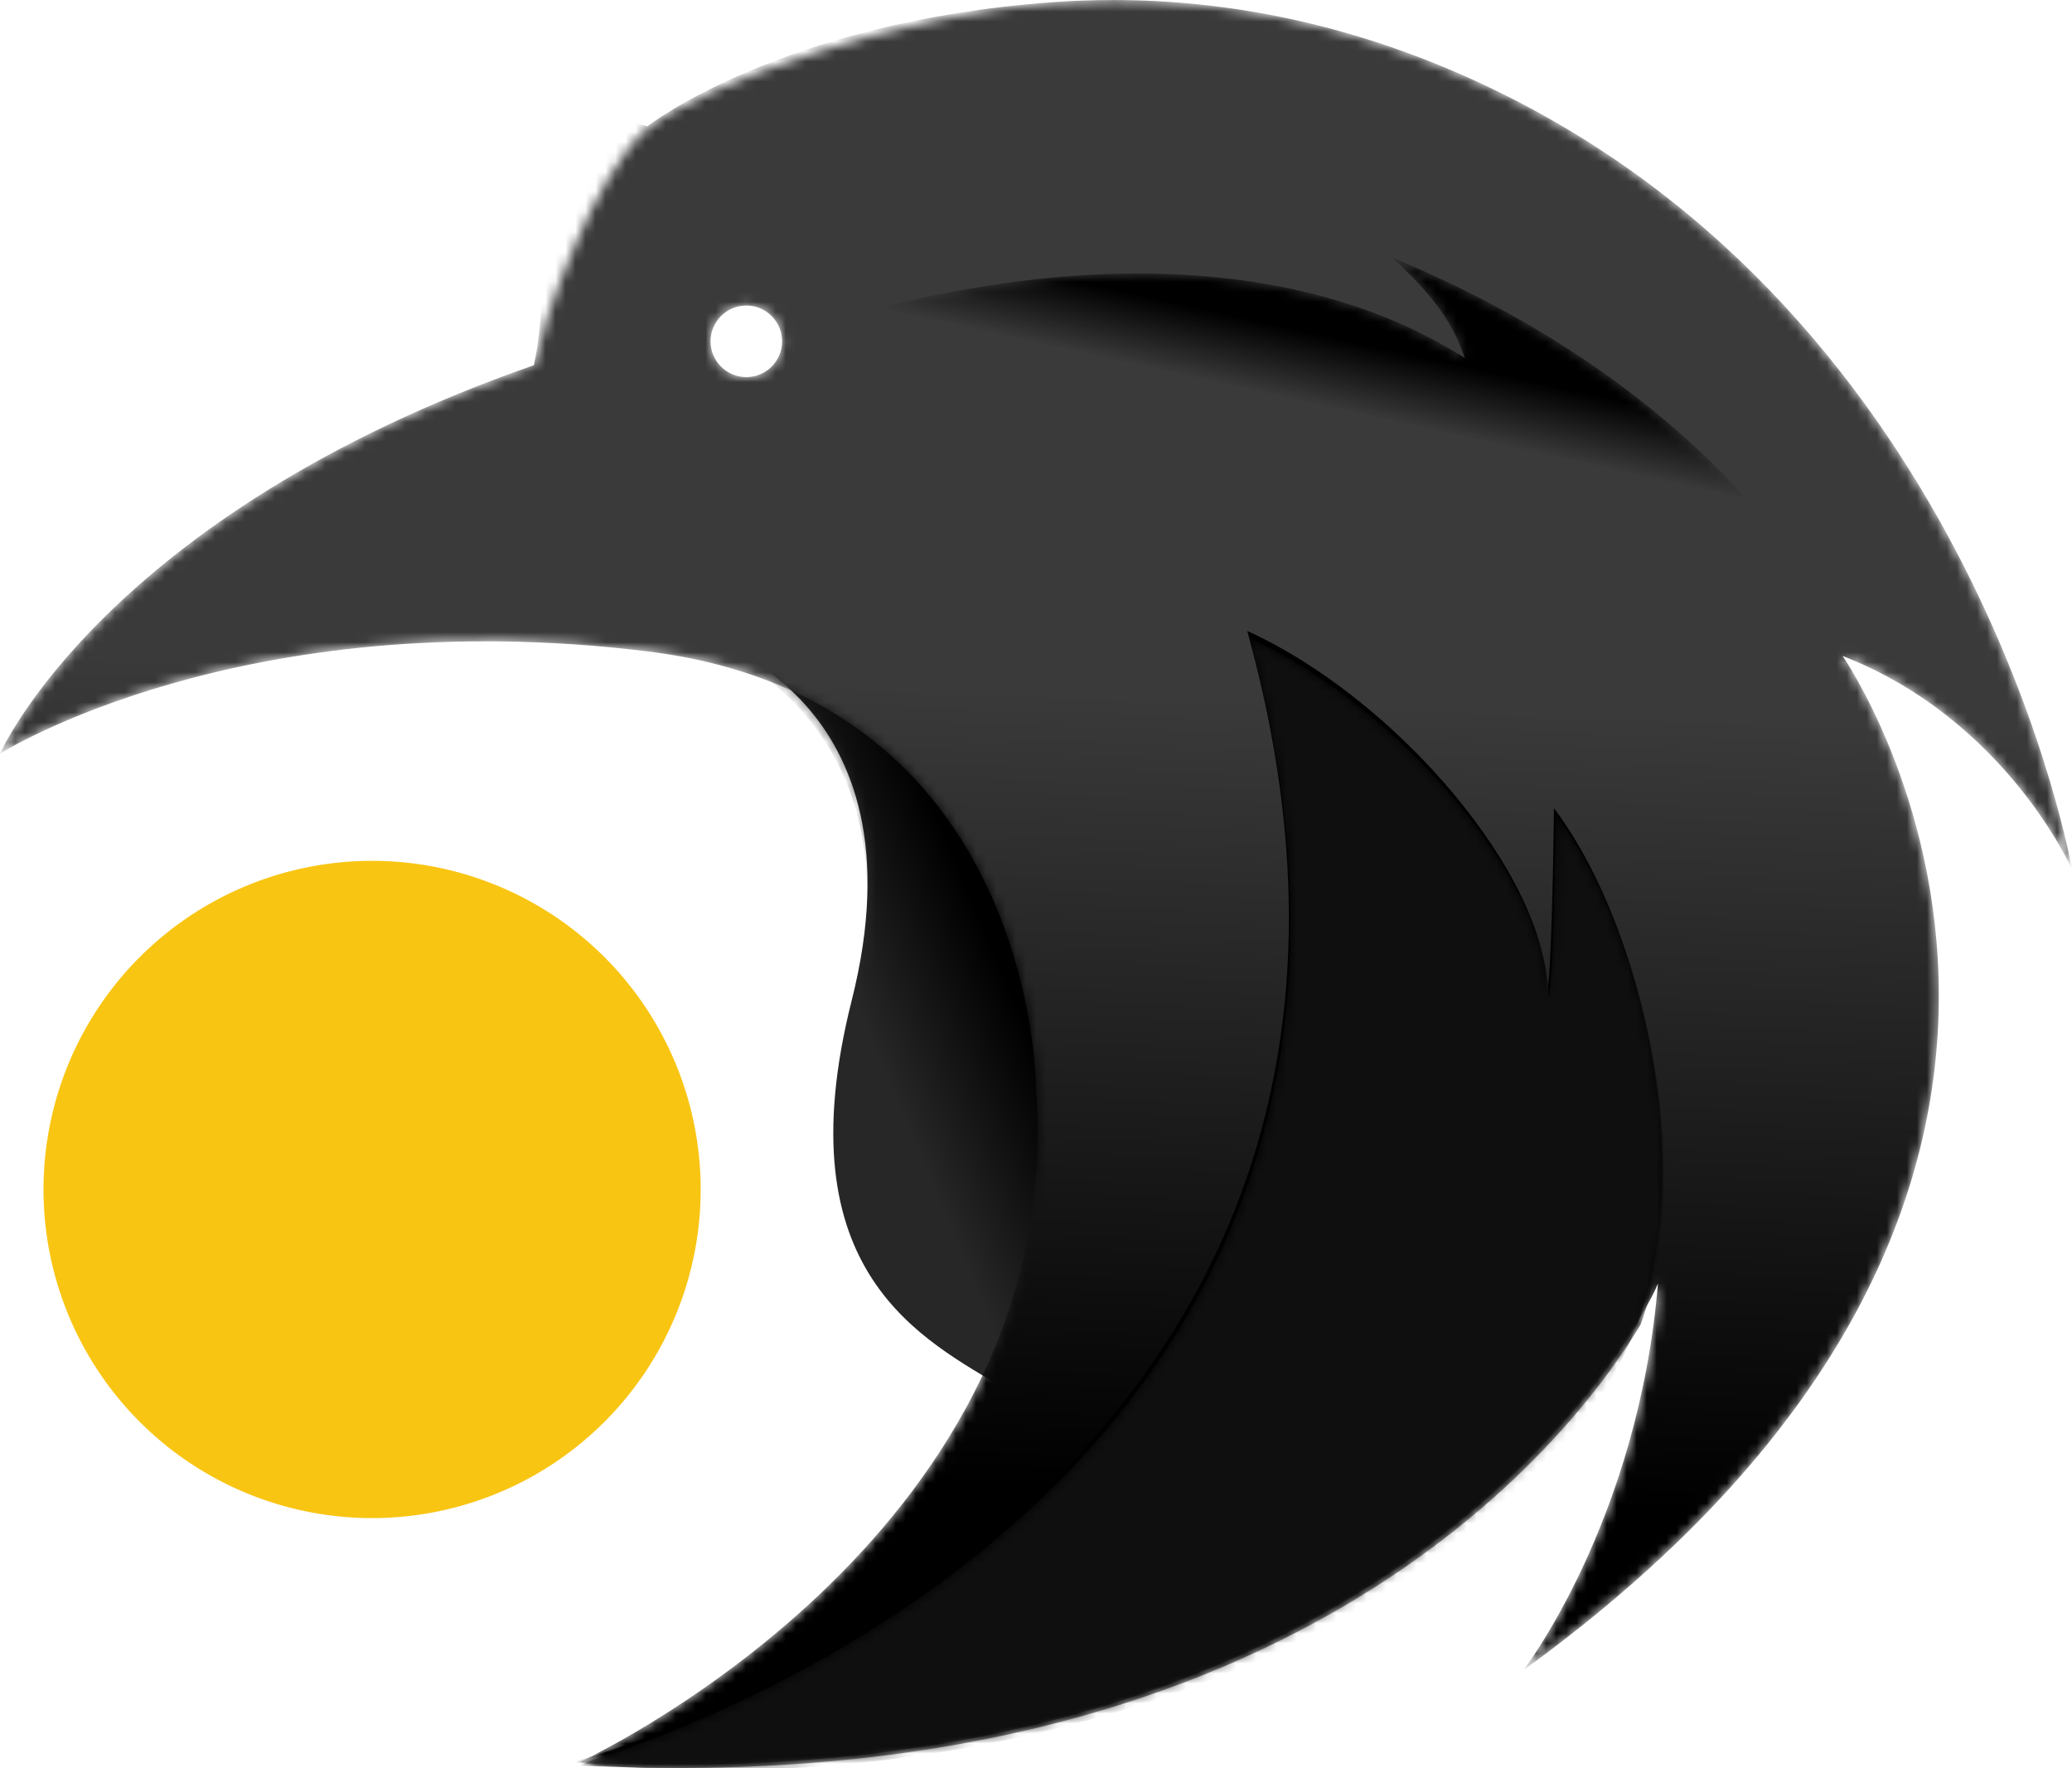 <?xml version="1.0" encoding="UTF-8" standalone="no"?>
<svg
   width="207"
   height="176.61"
   version="1.1"
   viewBox="0 0 207 176.61"
   id="svg13"
   sodipodi:docname="favicon-light-pending.svg"
   inkscape:version="1.4 (e7c3feb1, 2024-10-09)"
   xmlns:inkscape="http://www.inkscape.org/namespaces/inkscape"
   xmlns:sodipodi="http://sodipodi.sourceforge.net/DTD/sodipodi-0.dtd"
   xmlns:xlink="http://www.w3.org/1999/xlink"
   xmlns="http://www.w3.org/2000/svg"
   xmlns:svg="http://www.w3.org/2000/svg"
   xmlns:rdf="http://www.w3.org/1999/02/22-rdf-syntax-ns#"
   xmlns:cc="http://creativecommons.org/ns#"
   xmlns:dc="http://purl.org/dc/elements/1.1/">
  <sodipodi:namedview
     id="namedview13"
     pagecolor="#ffffff"
     bordercolor="#000000"
     borderopacity="0.25"
     inkscape:showpageshadow="2"
     inkscape:pageopacity="0.0"
     inkscape:pagecheckerboard="0"
     inkscape:deskcolor="#d1d1d1"
     inkscape:zoom="2.39"
     inkscape:cx="103.76569"
     inkscape:cy="88.912134"
     inkscape:window-width="1472"
     inkscape:window-height="862"
     inkscape:window-x="0"
     inkscape:window-y="38"
     inkscape:window-maximized="0"
     inkscape:current-layer="svg13" />
  <title
     id="title1">logo</title>
  <defs
     id="defs6">
    <path
       id="path-1"
       d="m17.242 38.731c-6.805 27.167 6.888 33.335 14.129 37.388 1.498 0.927 2.913 1.562 4.114 1.881 0 0 33.917-62.41-33.633-77l-1.852 0.345s25.146 6.069 17.576 36.287z" />
    <linearGradient
       id="linearGradient-3"
       x1="27.896"
       x2="41.721"
       y1="35.372"
       y2="25.088"
       gradientTransform="scale(.752 1.329)"
       gradientUnits="userSpaceOnUse">
      <stop
         stop-opacity="0"
         offset="0"
         id="stop1" />
      <stop
         offset="1"
         id="stop2" />
    </linearGradient>
    <path
       id="path-4"
       d="m64.687 13.162c-5.313 4.546-10.381 19.143-11.348 23.657-42.898 14.977-53.339 38.804-53.339 38.804s24.026-15.203 64.687-10.212c38.813 4.765 38.813 43.569 38.813 43.569 0.113 1.492 0.168 2.959 0.17 4.401 0.033 41.997-45.791 62.995-45.791 62.995 80.349 4.085 105.77-42.888 107.76-47.824-1.986 23.77-13.448 38.634-13.448 38.634 32.982-23.907 41.495-48.426 41.505-67.355 0.01-20.151-9.615-33.966-9.615-33.966 16.341 6.354 22.924 21.331 22.924 21.331s-9.533-55.142-58.559-78.288c-0.093-0.044-0.182-0.086-0.276-0.129-0.116-0.054-0.232-0.108-0.347-0.162-13.07-6.059-25.469-8.275-36.615-8.275-2.086 0-4.128 0.078-6.123 0.223-14.257 1.034-35.08 8.053-40.393 12.599zm6.299 21.274c0-1.974 1.601-3.574 3.575-3.574s3.575 1.601 3.575 3.574c0 1.974-1.601 3.574-3.575 3.574s-3.575-1.6-3.575-3.574" />
    <linearGradient
       id="linearGradient-6"
       x1="99.43"
       x2="95.514"
       y1="75.347"
       y2="161.36"
       gradientTransform="scale(1.084 .923)"
       gradientUnits="userSpaceOnUse">
      <stop
         stop-color="#3A3A3A"
         offset="0"
         id="stop3" />
      <stop
         offset="1"
         id="stop4" />
    </linearGradient>
    <path
       id="path-7"
       d="m53.339 36.819c-42.898 14.977-53.339 38.804-53.339 38.804s24.026-15.203 64.687-10.212c38.813 4.765 38.813 43.569 38.813 43.569 3.405 44.931-45.622 67.396-45.622 67.396 80.349 4.085 105.77-42.888 107.76-47.824-1.986 23.77-13.448 38.634-13.448 38.634 68.092-49.356 31.89-101.32 31.89-101.32 16.341 6.354 22.924 21.331 22.924 21.331s-9.533-55.142-58.559-78.288c-13.301-6.279-25.914-8.567-37.238-8.567-30.415 0-55.821 26.948-57.864 36.478z" />
    <path
       id="path-9"
       d="m1.058 112.19c-0.683 0.343-1.058 0.514-1.058 0.514 70.261 3.558 98.541-31.761 105.88-44.001 0.426-1.156 0.787-2.323 1.078-3.499 3.861-15.607-1.363-36.643-9.537-47.5-0.227 17.417-0.681 18.321-0.681 18.321 0-11.536-14.988-29.179-29.975-35.964 22.515 80.983-53.148 108.21-65.705 112.13" />
    <path
       id="path-11"
       d="m62.329 10.08c-3.469-1.993-22.293-15.033-61.874-4.1l100.55 33.711s-9.554-24.6-45.95-39.633c3.867 3.531 6.028 6.321 7.279 10.022" />
    <linearGradient
       id="linearGradient-13"
       x1="44.31"
       x2="49.148"
       y1="31.655"
       y2="22.991"
       gradientTransform="scale(1.593 .628)"
       gradientUnits="userSpaceOnUse">
      <stop
         stop-opacity="0"
         offset="0"
         id="stop5" />
      <stop
         offset="1"
         id="stop6" />
    </linearGradient>
  </defs>
  <g
     transform="translate(0 -.34)"
     fill="none"
     fill-rule="evenodd"
     id="g13">
    <g
       transform="translate(-134,-26)"
       id="g12">
      <g
         id="shapes"
         transform="translate(134,26)">
        <path
           d="m70 64s22.766 5.804 15.087 36.283c-6.904 27.402 7.282 33.864 15.342 38.82 1.52 0.934 2.956 1.576 4.173 1.898 0 0 33.926-62.284-34.602-77"
           fill="#272727"
           id="path6" />
        <g
           transform="translate(68,62)"
           id="g7">
          <mask
             id="mask-2"
             fill="#ffffff">
            <use
               xlink:href="#path-1"
               id="use6" />
          </mask>
          <path
             d="m16.726 40c-6.904 27.047 10.684 34.538 14.703 36.127 1.52 0.923 2.956 1.555 4.174 1.873 0 0 33.926-61.475-34.602-76 0 0 23.774 6.822 16.095 36.906z"
             fill="url(#linearGradient-3)"
             mask="url(#mask-2)"
             id="path7" />
        </g>
        <mask
           id="mask-5"
           fill="#ffffff">
          <use
             xlink:href="#path-4"
             id="use7" />
        </mask>
        <path
           d="m64.687 12.944c-7.566-1.821-11.348-2.731-11.348-2.731s2.043 17.075 0 26.606c-42.898 14.977-53.339 38.804-53.339 38.804s24.026-15.203 64.687-10.212c38.813 4.765 38.813 43.569 38.813 43.569 0.113 1.492 0.168 2.959 0.17 4.401 0.033 41.997-45.791 62.995-45.791 62.995 80.349 4.085 105.77-42.888 107.76-47.824-1.986 23.77-13.448 38.634-13.448 38.634 32.982-23.907 41.495-48.426 41.505-67.355 0.01-20.151-9.615-33.966-9.615-33.966 16.341 6.354 22.924 21.331 22.924 21.331s-9.533-55.142-58.559-78.288c-0.093-0.044-0.182-0.086-0.276-0.129-0.116-0.054-0.232-0.108-0.347-0.162-13.07-6.059-25.469-8.275-36.615-8.275-2.086 0-4.128 0.078-6.123 0.223-27.085 1.965-40.393 12.381-40.393 12.381zm6.299 21.492c0-1.974 1.601-3.574 3.575-3.574s3.575 1.601 3.575 3.574c0 1.974-1.601 3.574-3.575 3.574s-3.575-1.6-3.575-3.574"
           fill="url(#linearGradient-6)"
           mask="url(#mask-5)"
           id="path8" />
        <mask
           id="mask-8"
           fill="#ffffff">
          <use
             xlink:href="#path-7"
             id="use8" />
        </mask>
        <path
           d="m57.197 176.38s91.924-24.508 67.411-113.01c14.98 6.808 29.961 24.508 29.961 36.081 0 0 0.454-0.907 0.681-18.381 8.171 10.892 13.392 31.996 9.533 47.654-7.273 29.509-57.878 53.1-107.59 47.654"
           fill="#000"
           mask="url(#mask-8)"
           id="path9" />
        <g
           transform="translate(58,64)"
           id="g10">
          <mask
             id="mask-10"
             fill="#ffffff">
            <use
               xlink:href="#path-9"
               id="use9" />
          </mask>
          <path
             d="m1.058 112.19c-0.683 0.343-1.058 0.514-1.058 0.514 70.261 3.558 98.541-31.761 105.88-44.001 0.426-1.156 0.787-2.323 1.078-3.499 3.861-15.607-1.363-36.643-9.537-47.5-0.227 17.417-0.681 18.321-0.681 18.321 0-11.536-14.988-29.179-29.975-35.964 22.515 80.983-53.148 108.21-65.705 112.13"
             fill="#0f0f0f"
             mask="url(#mask-10)"
             id="path10" />
        </g>
        <g
           transform="translate(84,26)"
           id="g11">
          <mask
             id="mask-12"
             fill="#ffffff">
            <use
               xlink:href="#path-11"
               id="use10" />
          </mask>
          <path
             d="m62.329 10.08c-3.469-1.993-22.293-15.033-61.874-4.1l100.55 33.711s-9.554-24.6-45.95-39.633c3.867 3.531 6.028 6.321 7.279 10.022"
             fill="url(#linearGradient-13)"
             mask="url(#mask-12)"
             id="path11" />
        </g>
      </g>
    </g>
  </g>
  <path
     d="m 37.173,151.648 a 32.827,32.827 0 1 0 0,-65.654 32.827,32.827 0 0 0 0,65.654 z"
     fill="#f9c513"
     stroke-width="8.207"
     id="path13" />
</svg>
